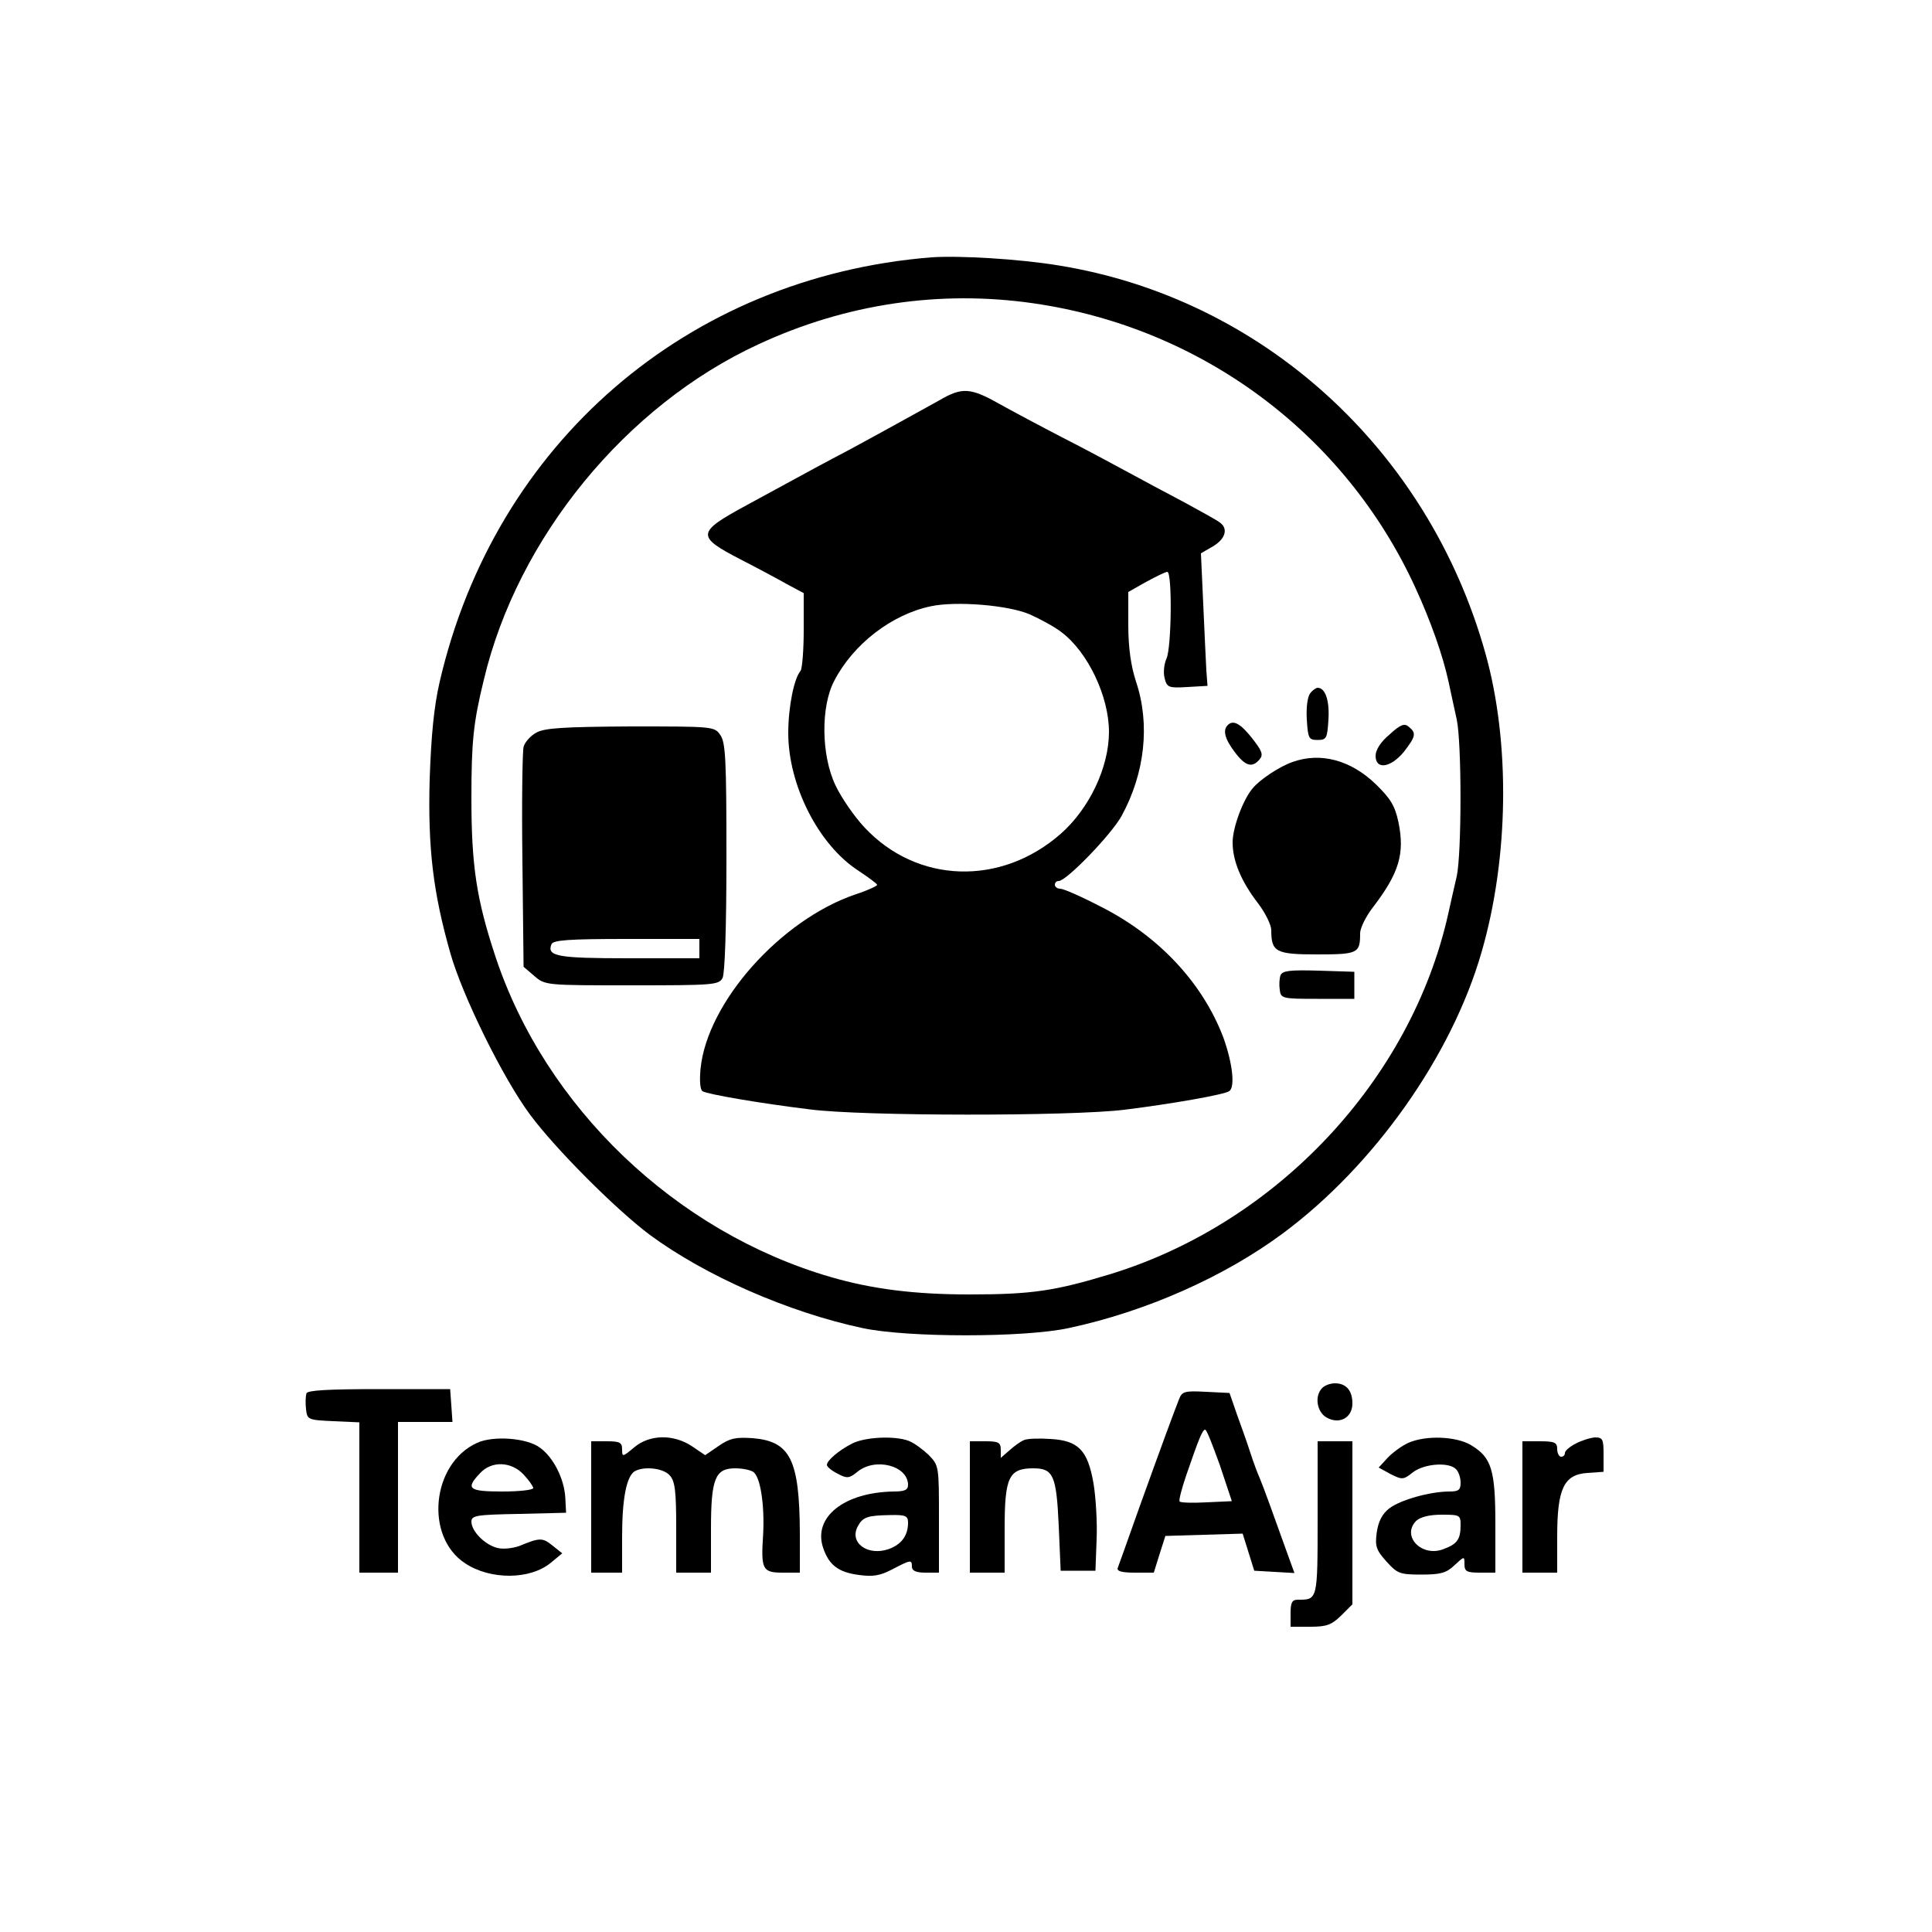 <?xml version="1.0" standalone="no"?>
<!DOCTYPE svg PUBLIC "-//W3C//DTD SVG 20010904//EN"
 "http://www.w3.org/TR/2001/REC-SVG-20010904/DTD/svg10.dtd">
<svg version="1.0" xmlns="http://www.w3.org/2000/svg"
 width="500pt" height="500pt" viewBox="0 0 500 500"
 preserveAspectRatio="xMidYMid meet">

<g transform="translate(0,500) scale(0.1,-0.1)"
fill="#000000" stroke="none">
<path d="M2410 4334 c-631 -51 -1129 -481 -1272 -1098 -15 -65 -22 -138 -26
-252 -5 -179 9 -294 53 -449 31 -111 137 -326 207 -420 66 -89 223 -246 310
-311 144 -106 358 -200 550 -241 116 -25 419 -25 534 0 201 43 403 133 554
245 237 176 437 460 514 727 71 244 75 544 10 775 -148 528 -578 918 -1104
1003 -103 17 -258 26 -330 21z m265 -119 c436 -63 806 -339 988 -736 40 -87
71 -175 86 -244 6 -27 15 -71 21 -97 13 -61 13 -345 0 -406 -6 -26 -16 -69
-22 -97 -96 -429 -442 -799 -873 -932 -145 -44 -204 -53 -366 -53 -143 0 -252
14 -359 45 -402 117 -739 440 -868 830 -49 148 -62 235 -62 410 0 145 5 195
32 305 87 368 368 711 711 869 226 105 470 141 712 106z"/>
<path d="M2431 3964 c-49 -27 -135 -75 -233 -128 -61 -32 -87 -46 -265 -143
-131 -71 -132 -81 -16 -141 43 -22 97 -51 120 -64 l43 -23 0 -96 c0 -52 -4
-99 -8 -105 -17 -19 -32 -94 -32 -161 0 -135 78 -289 181 -356 27 -18 49 -34
49 -37 0 -3 -26 -15 -57 -25 -193 -66 -383 -279 -400 -451 -3 -31 -1 -54 5
-58 13 -8 147 -31 277 -47 137 -18 677 -18 815 -1 121 15 258 39 271 48 16 10
9 72 -15 139 -54 142 -168 264 -320 340 -48 25 -94 45 -102 45 -8 0 -14 5 -14
10 0 6 4 10 10 10 20 0 137 121 163 169 60 110 74 237 37 347 -13 40 -20 87
-20 146 l0 86 46 26 c26 14 50 26 55 26 13 0 11 -195 -2 -224 -6 -13 -9 -36
-5 -51 6 -24 10 -26 59 -23 l52 3 -3 40 c-1 22 -5 99 -8 171 l-6 132 31 18
c32 19 40 45 19 61 -7 6 -49 29 -93 53 -44 23 -109 58 -144 77 -35 19 -111 60
-170 90 -58 30 -133 70 -167 89 -73 41 -95 42 -153 8z m234 -554 c27 -12 64
-32 82 -46 69 -52 123 -167 123 -258 0 -92 -51 -199 -125 -264 -155 -136 -372
-129 -508 17 -27 29 -60 77 -75 109 -37 78 -38 204 -3 270 49 95 149 172 250
193 65 14 201 3 256 -21z"/>
<path d="M3391 3206 c-7 -8 -11 -37 -9 -68 3 -49 5 -53 28 -53 23 0 25 4 28
53 3 49 -8 82 -28 82 -4 0 -13 -6 -19 -14z"/>
<path d="M3177 3123 c-13 -13 -7 -36 19 -70 27 -36 45 -41 64 -18 10 12 6 22
-20 55 -30 38 -49 48 -63 33z"/>
<path d="M3596 3099 c-23 -19 -36 -40 -36 -55 0 -37 39 -31 73 10 31 40 33 49
13 65 -11 10 -22 6 -50 -20z"/>
<path d="M1388 3104 c-15 -8 -30 -25 -33 -37 -3 -12 -5 -145 -3 -295 l3 -274
28 -24 c28 -24 30 -24 252 -24 212 0 225 1 235 19 6 12 10 130 10 313 0 250
-2 297 -16 316 -15 22 -19 22 -232 22 -172 -1 -223 -4 -244 -16z m422 -559 l0
-25 -183 0 c-184 0 -212 5 -200 36 4 11 43 14 194 14 l189 0 0 -25z"/>
<path d="M3345 3028 c-34 -12 -84 -45 -103 -68 -25 -29 -52 -102 -52 -140 0
-48 22 -101 66 -158 19 -25 34 -56 34 -69 0 -57 12 -63 119 -63 106 0 111 3
111 55 0 13 15 44 34 68 67 88 82 138 65 220 -9 42 -21 61 -58 97 -65 63 -143
84 -216 58z"/>
<path d="M3314 2476 c-3 -8 -4 -25 -2 -38 3 -22 6 -23 98 -23 l95 0 0 35 0 35
-93 3 c-74 2 -93 0 -98 -12z"/>
<path d="M3422 1408 c-21 -21 -14 -63 12 -77 33 -18 66 0 66 37 0 33 -16 52
-45 52 -12 0 -26 -5 -33 -12z"/>
<path d="M793 1394 c-2 -7 -3 -25 -1 -41 3 -27 5 -28 71 -31 l67 -3 0 -194 0
-195 50 0 50 0 0 195 0 195 71 0 70 0 -3 43 -3 42 -184 0 c-132 0 -185 -3
-188 -11z"/>
<path d="M3051 1378 c-13 -33 -43 -114 -102 -278 -28 -80 -54 -151 -56 -157
-4 -9 9 -13 44 -13 l49 0 15 48 15 47 100 3 100 3 15 -48 15 -48 52 -3 52 -3
-21 58 c-34 95 -60 167 -69 188 -5 11 -16 40 -24 65 -8 25 -24 70 -35 100
l-19 55 -61 3 c-56 3 -62 1 -70 -20z m106 -170 l31 -93 -65 -3 c-36 -2 -67 -1
-70 2 -3 2 5 33 17 68 33 96 42 118 49 118 4 0 20 -42 38 -92z"/>
<path d="M1235 1266 c-118 -53 -137 -243 -31 -312 65 -43 168 -43 222 2 l29
24 -25 20 c-26 21 -33 21 -86 -1 -17 -6 -42 -9 -57 -5 -32 8 -67 43 -67 68 0
16 13 18 123 20 l122 3 -2 39 c-3 50 -31 104 -65 129 -34 26 -122 32 -163 13z
m120 -82 c14 -15 25 -31 25 -35 0 -5 -36 -9 -80 -9 -87 0 -96 7 -58 47 30 33
81 31 113 -3z"/>
<path d="M1641 1254 c-30 -25 -31 -25 -31 -5 0 18 -6 21 -40 21 l-40 0 0 -170
0 -170 40 0 40 0 0 93 c0 97 11 155 32 169 23 14 74 9 91 -10 14 -15 17 -41
17 -135 l0 -117 45 0 45 0 0 113 c0 131 11 157 63 157 18 0 38 -4 46 -9 19
-12 30 -86 26 -162 -6 -91 -2 -99 51 -99 l44 0 0 103 c-1 190 -25 237 -122
245 -44 3 -59 0 -88 -20 l-35 -24 -34 23 c-48 32 -110 31 -150 -3z"/>
<path d="M2205 1264 c-35 -18 -65 -44 -65 -55 0 -5 12 -15 28 -23 24 -13 30
-12 51 5 46 38 131 16 131 -34 0 -13 -9 -17 -37 -17 -128 -2 -209 -66 -183
-145 15 -45 39 -64 93 -71 36 -5 55 -2 87 15 48 25 50 25 50 6 0 -10 11 -15
35 -15 l35 0 0 139 c0 138 0 138 -27 166 -16 15 -38 31 -51 36 -37 14 -114 10
-147 -7z m145 -205 c0 -33 -17 -56 -50 -68 -55 -19 -103 17 -80 59 13 24 25
28 83 29 41 1 47 -2 47 -20z"/>
<path d="M2650 1273 c-8 -3 -25 -15 -37 -26 l-23 -20 0 21 c0 19 -6 22 -40 22
l-40 0 0 -170 0 -170 45 0 45 0 0 115 c0 132 11 155 74 155 52 0 60 -18 66
-149 l5 -116 45 0 45 0 3 80 c2 44 -2 110 -8 146 -15 86 -39 111 -112 115 -29
2 -60 1 -68 -3z"/>
<path d="M3645 1266 c-16 -7 -41 -25 -54 -39 l-23 -25 31 -17 c30 -15 33 -15
58 5 29 22 92 27 111 8 7 -7 12 -22 12 -35 0 -19 -5 -23 -29 -23 -50 0 -128
-22 -156 -44 -18 -14 -28 -34 -32 -62 -5 -36 -1 -46 25 -75 28 -31 34 -34 90
-34 50 0 65 4 86 24 26 24 26 24 26 3 0 -19 6 -22 40 -22 l40 0 0 125 c0 142
-10 173 -63 205 -38 23 -117 26 -162 6z m135 -213 c0 -37 -9 -49 -44 -62 -56
-22 -110 33 -71 73 11 10 34 16 66 16 47 0 49 -1 49 -27z"/>
<path d="M4078 1264 c-16 -8 -28 -19 -28 -24 0 -6 -4 -10 -10 -10 -5 0 -10 9
-10 20 0 17 -7 20 -45 20 l-45 0 0 -170 0 -170 45 0 45 0 0 93 c0 124 17 161
78 165 l42 3 0 45 c0 39 -2 44 -22 44 -13 -1 -35 -8 -50 -16z"/>
<path d="M3410 1071 c0 -213 0 -211 -51 -211 -15 0 -19 -7 -19 -35 l0 -35 51
0 c43 0 55 5 80 29 l29 29 0 211 0 211 -45 0 -45 0 0 -199z"/>
</g>
</svg>
